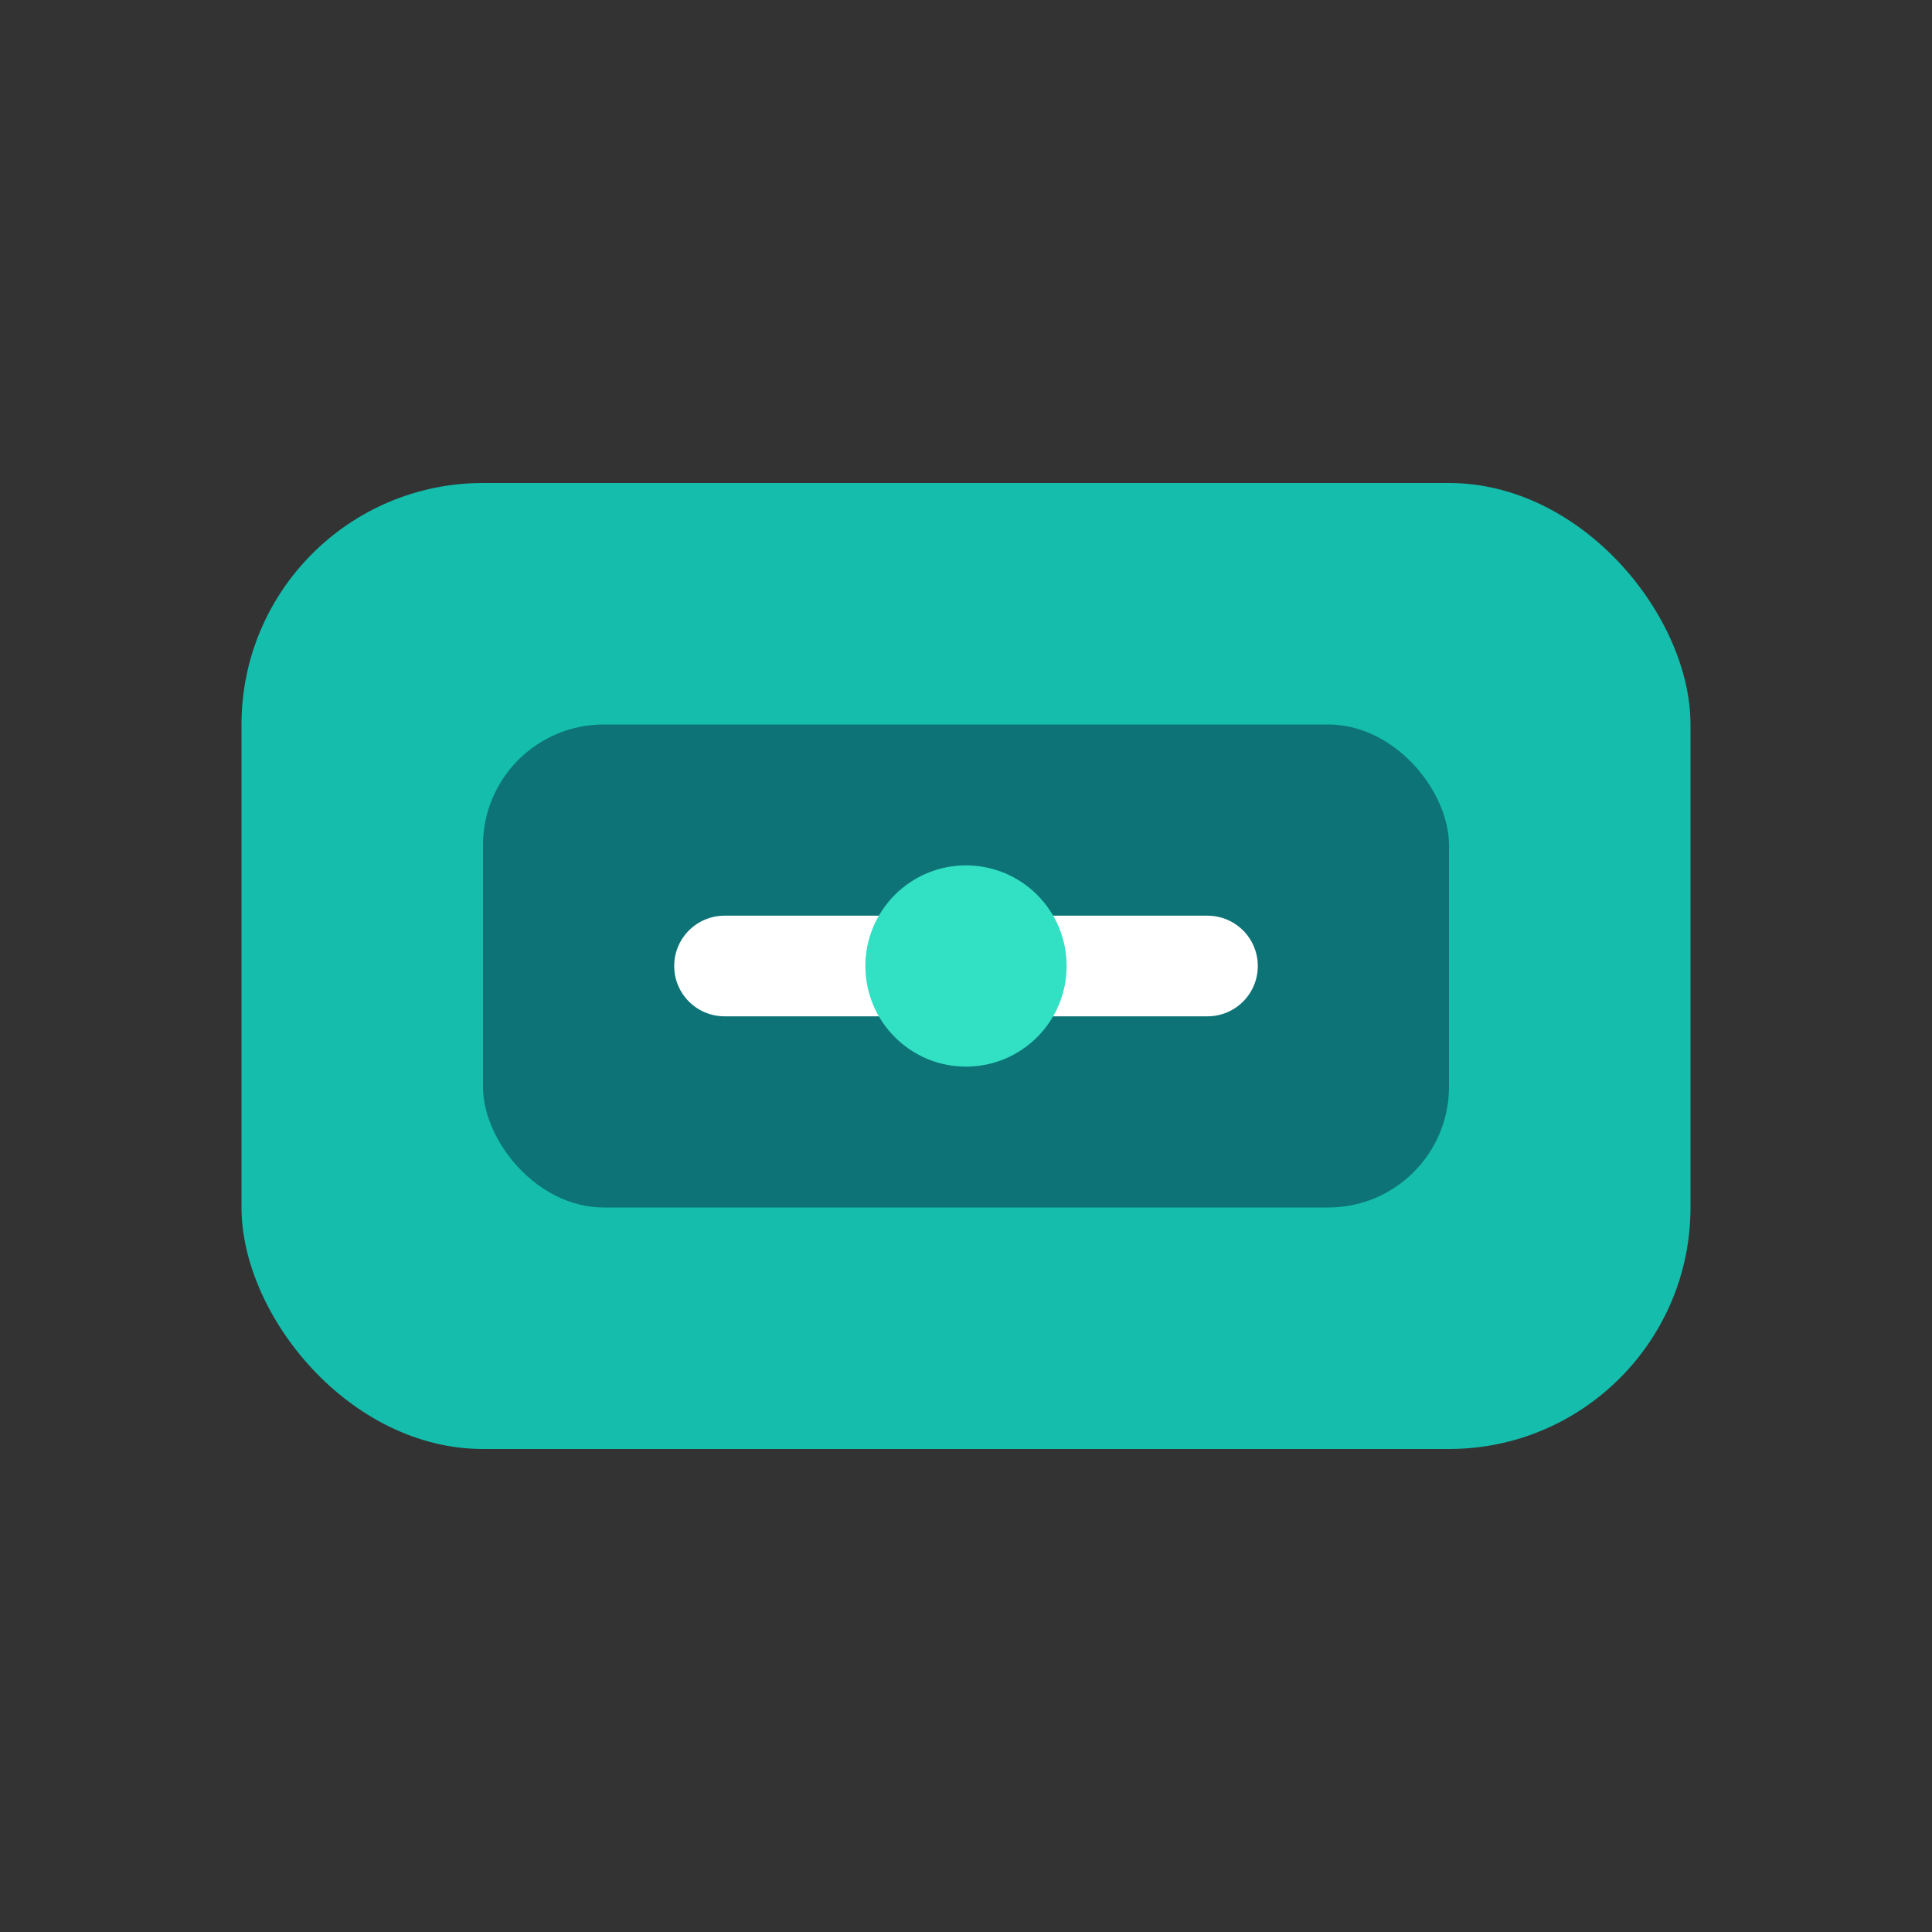 <?xml version="1.0" encoding="UTF-8"?>
<svg width="48" height="48" viewBox="0 0 48 48" fill="none" xmlns="http://www.w3.org/2000/svg">
  <rect x="0" y="0" width="48" height="48" fill="#333333" stroke="none"/>
  <rect x="6" y="12" width="36" height="24" rx="6" fill="#14bdac"/>
  <rect x="12" y="18" width="24" height="12" rx="3" fill="#0d7377"/>
  <path d="M18 24h12" stroke="#fff" stroke-width="2.5" stroke-linecap="round"/>
  <circle cx="24" cy="24" r="2.5" fill="#32e0c4"/>
</svg>
